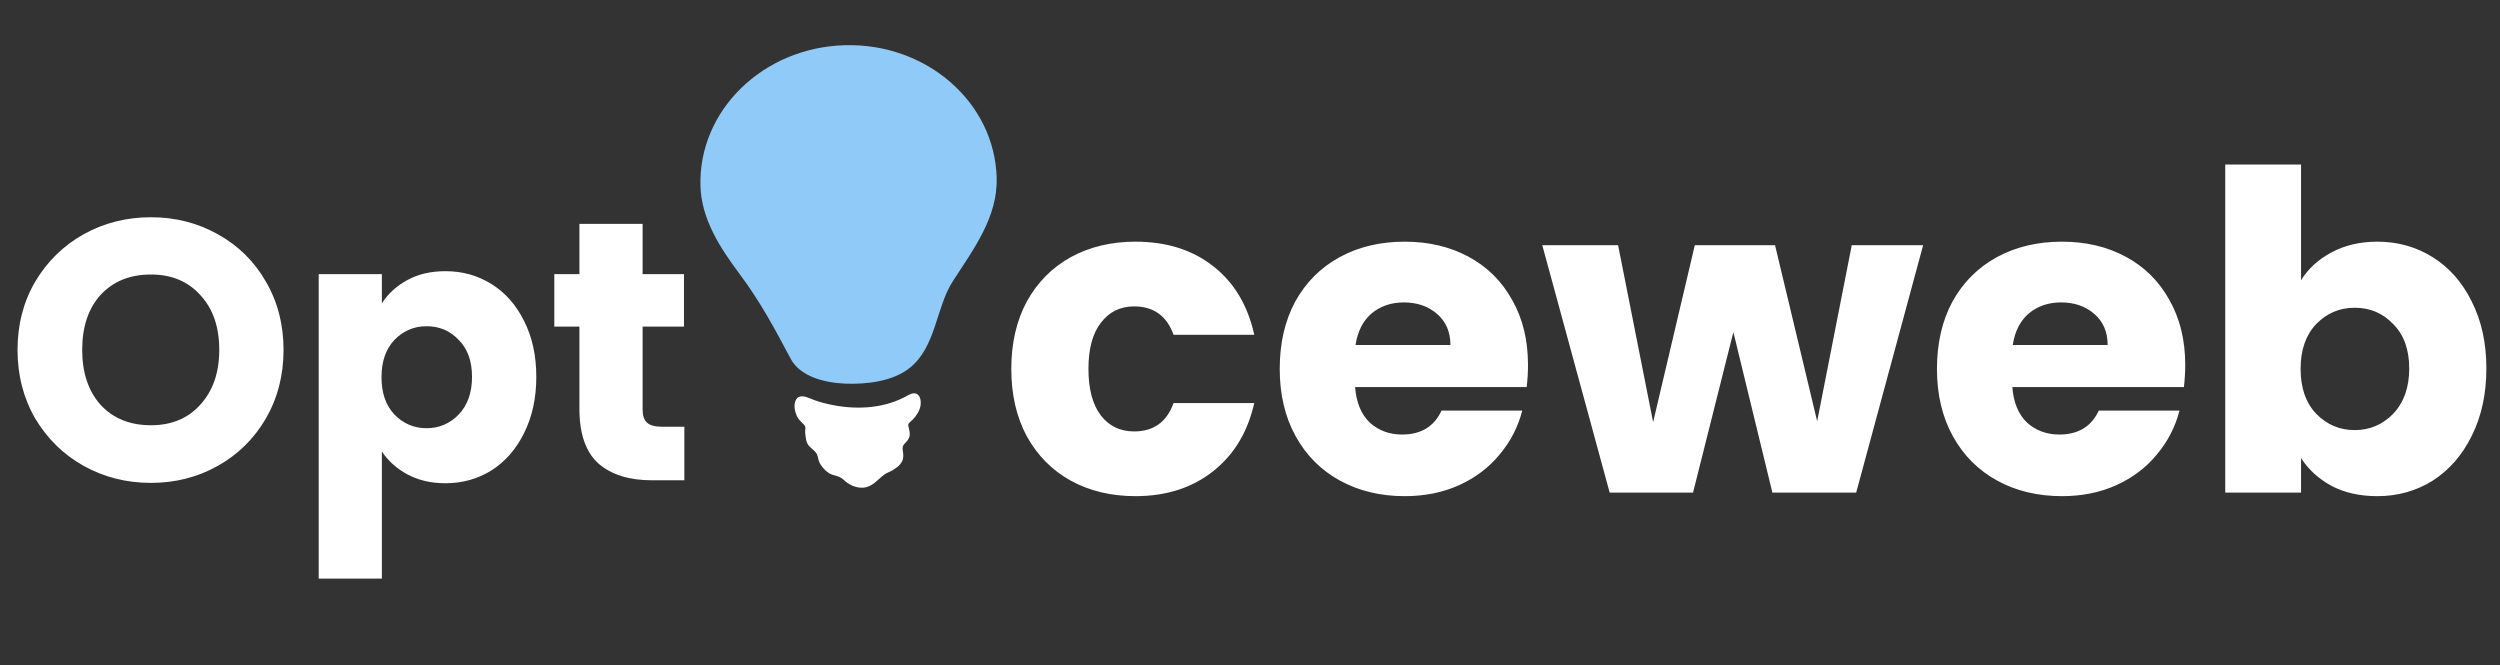<svg width="203" height="54" viewBox="0 0 203 54" fill="none" xmlns="http://www.w3.org/2000/svg">
<rect x="0" y="0" width="203" height="54" fill="#333333" stroke="none"/>
<path d="M82.117 29.956C82.117 27.868 82.537 26.044 83.377 24.484C84.241 22.924 85.429 21.724 86.941 20.884C88.477 20.044 90.229 19.624 92.197 19.624C94.717 19.624 96.817 20.284 98.497 21.604C100.201 22.924 101.317 24.784 101.845 27.184H95.293C94.741 25.648 93.673 24.88 92.089 24.88C90.961 24.88 90.061 25.324 89.389 26.212C88.717 27.076 88.381 28.324 88.381 29.956C88.381 31.588 88.717 32.848 89.389 33.736C90.061 34.6 90.961 35.032 92.089 35.032C93.673 35.032 94.741 34.264 95.293 32.728H101.845C101.317 35.08 100.201 36.928 98.497 38.272C96.793 39.616 94.693 40.288 92.197 40.288C90.229 40.288 88.477 39.868 86.941 39.028C85.429 38.188 84.241 36.988 83.377 35.428C82.537 33.868 82.117 32.044 82.117 29.956ZM124.074 29.632C124.074 30.208 124.038 30.808 123.966 31.432H110.034C110.13 32.68 110.526 33.64 111.222 34.312C111.942 34.96 112.818 35.284 113.85 35.284C115.386 35.284 116.454 34.636 117.054 33.34H123.606C123.27 34.66 122.658 35.848 121.77 36.904C120.906 37.96 119.814 38.788 118.494 39.388C117.174 39.988 115.698 40.288 114.066 40.288C112.098 40.288 110.346 39.868 108.81 39.028C107.274 38.188 106.074 36.988 105.21 35.428C104.346 33.868 103.914 32.044 103.914 29.956C103.914 27.868 104.334 26.044 105.174 24.484C106.038 22.924 107.238 21.724 108.774 20.884C110.31 20.044 112.074 19.624 114.066 19.624C116.01 19.624 117.738 20.032 119.25 20.848C120.762 21.664 121.938 22.828 122.778 24.34C123.642 25.852 124.074 27.616 124.074 29.632ZM117.774 28.012C117.774 26.956 117.414 26.116 116.694 25.492C115.974 24.868 115.074 24.556 113.994 24.556C112.962 24.556 112.086 24.856 111.366 25.456C110.67 26.056 110.238 26.908 110.07 28.012H117.774ZM156.158 19.912L150.722 40H143.918L140.75 26.968L137.474 40H130.706L125.234 19.912H131.39L134.234 34.276L137.618 19.912H144.134L147.554 34.204L150.362 19.912H156.158ZM177.441 29.632C177.441 30.208 177.405 30.808 177.333 31.432H163.401C163.497 32.68 163.893 33.64 164.589 34.312C165.309 34.96 166.185 35.284 167.217 35.284C168.753 35.284 169.821 34.636 170.421 33.34H176.973C176.637 34.66 176.025 35.848 175.137 36.904C174.273 37.96 173.181 38.788 171.861 39.388C170.541 39.988 169.065 40.288 167.433 40.288C165.465 40.288 163.713 39.868 162.177 39.028C160.641 38.188 159.441 36.988 158.577 35.428C157.713 33.868 157.281 32.044 157.281 29.956C157.281 27.868 157.701 26.044 158.541 24.484C159.405 22.924 160.605 21.724 162.141 20.884C163.677 20.044 165.441 19.624 167.433 19.624C169.377 19.624 171.105 20.032 172.617 20.848C174.129 21.664 175.305 22.828 176.145 24.34C177.009 25.852 177.441 27.616 177.441 29.632ZM171.141 28.012C171.141 26.956 170.781 26.116 170.061 25.492C169.341 24.868 168.441 24.556 167.361 24.556C166.329 24.556 165.453 24.856 164.733 25.456C164.037 26.056 163.605 26.908 163.437 28.012H171.141ZM186.845 22.756C187.421 21.82 188.249 21.064 189.329 20.488C190.409 19.912 191.645 19.624 193.037 19.624C194.693 19.624 196.193 20.044 197.537 20.884C198.881 21.724 199.937 22.924 200.705 24.484C201.497 26.044 201.893 27.856 201.893 29.92C201.893 31.984 201.497 33.808 200.705 35.392C199.937 36.952 198.881 38.164 197.537 39.028C196.193 39.868 194.693 40.288 193.037 40.288C191.621 40.288 190.385 40.012 189.329 39.46C188.273 38.884 187.445 38.128 186.845 37.192V40H180.689V13.36H186.845V22.756ZM195.629 29.92C195.629 28.384 195.197 27.184 194.333 26.32C193.493 25.432 192.449 24.988 191.201 24.988C189.977 24.988 188.933 25.432 188.069 26.32C187.229 27.208 186.809 28.42 186.809 29.956C186.809 31.492 187.229 32.704 188.069 33.592C188.933 34.48 189.977 34.924 191.201 34.924C192.425 34.924 193.469 34.48 194.333 33.592C195.197 32.68 195.629 31.456 195.629 29.92Z" fill="white"/>
<path d="M12.254 39.21C10.274 39.21 8.454 38.75 6.794 37.83C5.154 36.91 3.844 35.63 2.864 33.99C1.904 32.33 1.424 30.47 1.424 28.41C1.424 26.35 1.904 24.5 2.864 22.86C3.844 21.22 5.154 19.94 6.794 19.02C8.454 18.1 10.274 17.64 12.254 17.64C14.234 17.64 16.044 18.1 17.684 19.02C19.344 19.94 20.644 21.22 21.584 22.86C22.544 24.5 23.024 26.35 23.024 28.41C23.024 30.47 22.544 32.33 21.584 33.99C20.624 35.63 19.324 36.91 17.684 37.83C16.044 38.75 14.234 39.21 12.254 39.21ZM12.254 34.53C13.934 34.53 15.274 33.97 16.274 32.85C17.294 31.73 17.804 30.25 17.804 28.41C17.804 26.55 17.294 25.07 16.274 23.97C15.274 22.85 13.934 22.29 12.254 22.29C10.554 22.29 9.194 22.84 8.174 23.94C7.174 25.04 6.674 26.53 6.674 28.41C6.674 30.27 7.174 31.76 8.174 32.88C9.194 33.98 10.554 34.53 12.254 34.53ZM31.008 24.63C31.508 23.85 32.198 23.22 33.078 22.74C33.958 22.26 34.988 22.02 36.168 22.02C37.548 22.02 38.798 22.37 39.918 23.07C41.038 23.77 41.918 24.77 42.558 26.07C43.218 27.37 43.548 28.88 43.548 30.6C43.548 32.32 43.218 33.84 42.558 35.16C41.918 36.46 41.038 37.47 39.918 38.19C38.798 38.89 37.548 39.24 36.168 39.24C35.008 39.24 33.978 39 33.078 38.52C32.198 38.04 31.508 37.42 31.008 36.66V46.98H25.878V22.26H31.008V24.63ZM38.328 30.6C38.328 29.32 37.968 28.32 37.248 27.6C36.548 26.86 35.678 26.49 34.638 26.49C33.618 26.49 32.748 26.86 32.028 27.6C31.328 28.34 30.978 29.35 30.978 30.63C30.978 31.91 31.328 32.92 32.028 33.66C32.748 34.4 33.618 34.77 34.638 34.77C35.658 34.77 36.528 34.4 37.248 33.66C37.968 32.9 38.328 31.88 38.328 30.6ZM55.569 34.65V39H52.959C51.099 39 49.649 38.55 48.609 37.65C47.569 36.73 47.049 35.24 47.049 33.18V26.52H45.009V22.26H47.049V18.18H52.179V22.26H55.539V26.52H52.179V33.24C52.179 33.74 52.299 34.1 52.539 34.32C52.779 34.54 53.179 34.65 53.739 34.65H55.569Z" fill="white"/>
<path d="M80.931 14.428C80.758 8.3 75.234 3.485 68.591 3.671C61.95 3.857 56.705 8.974 56.877 15.099C56.952 17.77 58.439 20.083 60.05 22.24C61.742 24.504 62.911 26.696 64.207 29.138C64.968 30.574 66.951 31.089 68.671 31.153C70.355 31.212 72.483 30.979 73.861 29.881C76.018 28.163 75.984 24.986 77.373 22.83C79.075 20.195 81.019 17.634 80.931 14.428Z" fill="#90CAF9"/>
<path d="M72.843 37.932C73.024 37.793 73.173 37.633 73.273 37.405C73.393 37.12 73.343 36.856 73.303 36.56C73.272 36.308 73.294 36.198 73.461 36.018C73.649 35.816 73.841 35.633 73.868 35.341C73.887 35.125 73.835 34.92 73.789 34.715C73.765 34.641 73.75 34.563 73.748 34.485C73.787 34.318 73.994 34.197 74.106 34.081C74.398 33.783 74.666 33.373 74.742 32.961C74.792 32.703 74.769 32.335 74.601 32.124C74.352 31.811 74.034 31.948 73.731 32.094C73.632 32.14 73.546 32.199 73.448 32.248C71.573 33.221 69.336 33.28 67.308 32.825C66.792 32.711 66.276 32.568 65.792 32.356C65.409 32.191 64.87 32.009 64.623 32.484C64.415 32.884 64.541 33.405 64.711 33.798C64.811 34.026 65.019 34.221 65.193 34.395C65.36 34.562 65.434 34.648 65.393 34.867C65.355 35.069 65.39 35.236 65.414 35.439C65.45 35.713 65.494 35.975 65.678 36.192C65.856 36.403 66.117 36.561 66.276 36.785C66.415 36.978 66.419 37.244 66.503 37.464C66.644 37.823 66.97 38.199 67.294 38.409C67.663 38.646 68.15 38.617 68.475 38.934C68.901 39.354 69.503 39.65 70.115 39.596C70.863 39.532 71.251 38.941 71.812 38.532C72.029 38.373 72.306 38.3 72.536 38.15C72.641 38.075 72.745 38.007 72.843 37.932Z" fill="white"/>
</svg>
